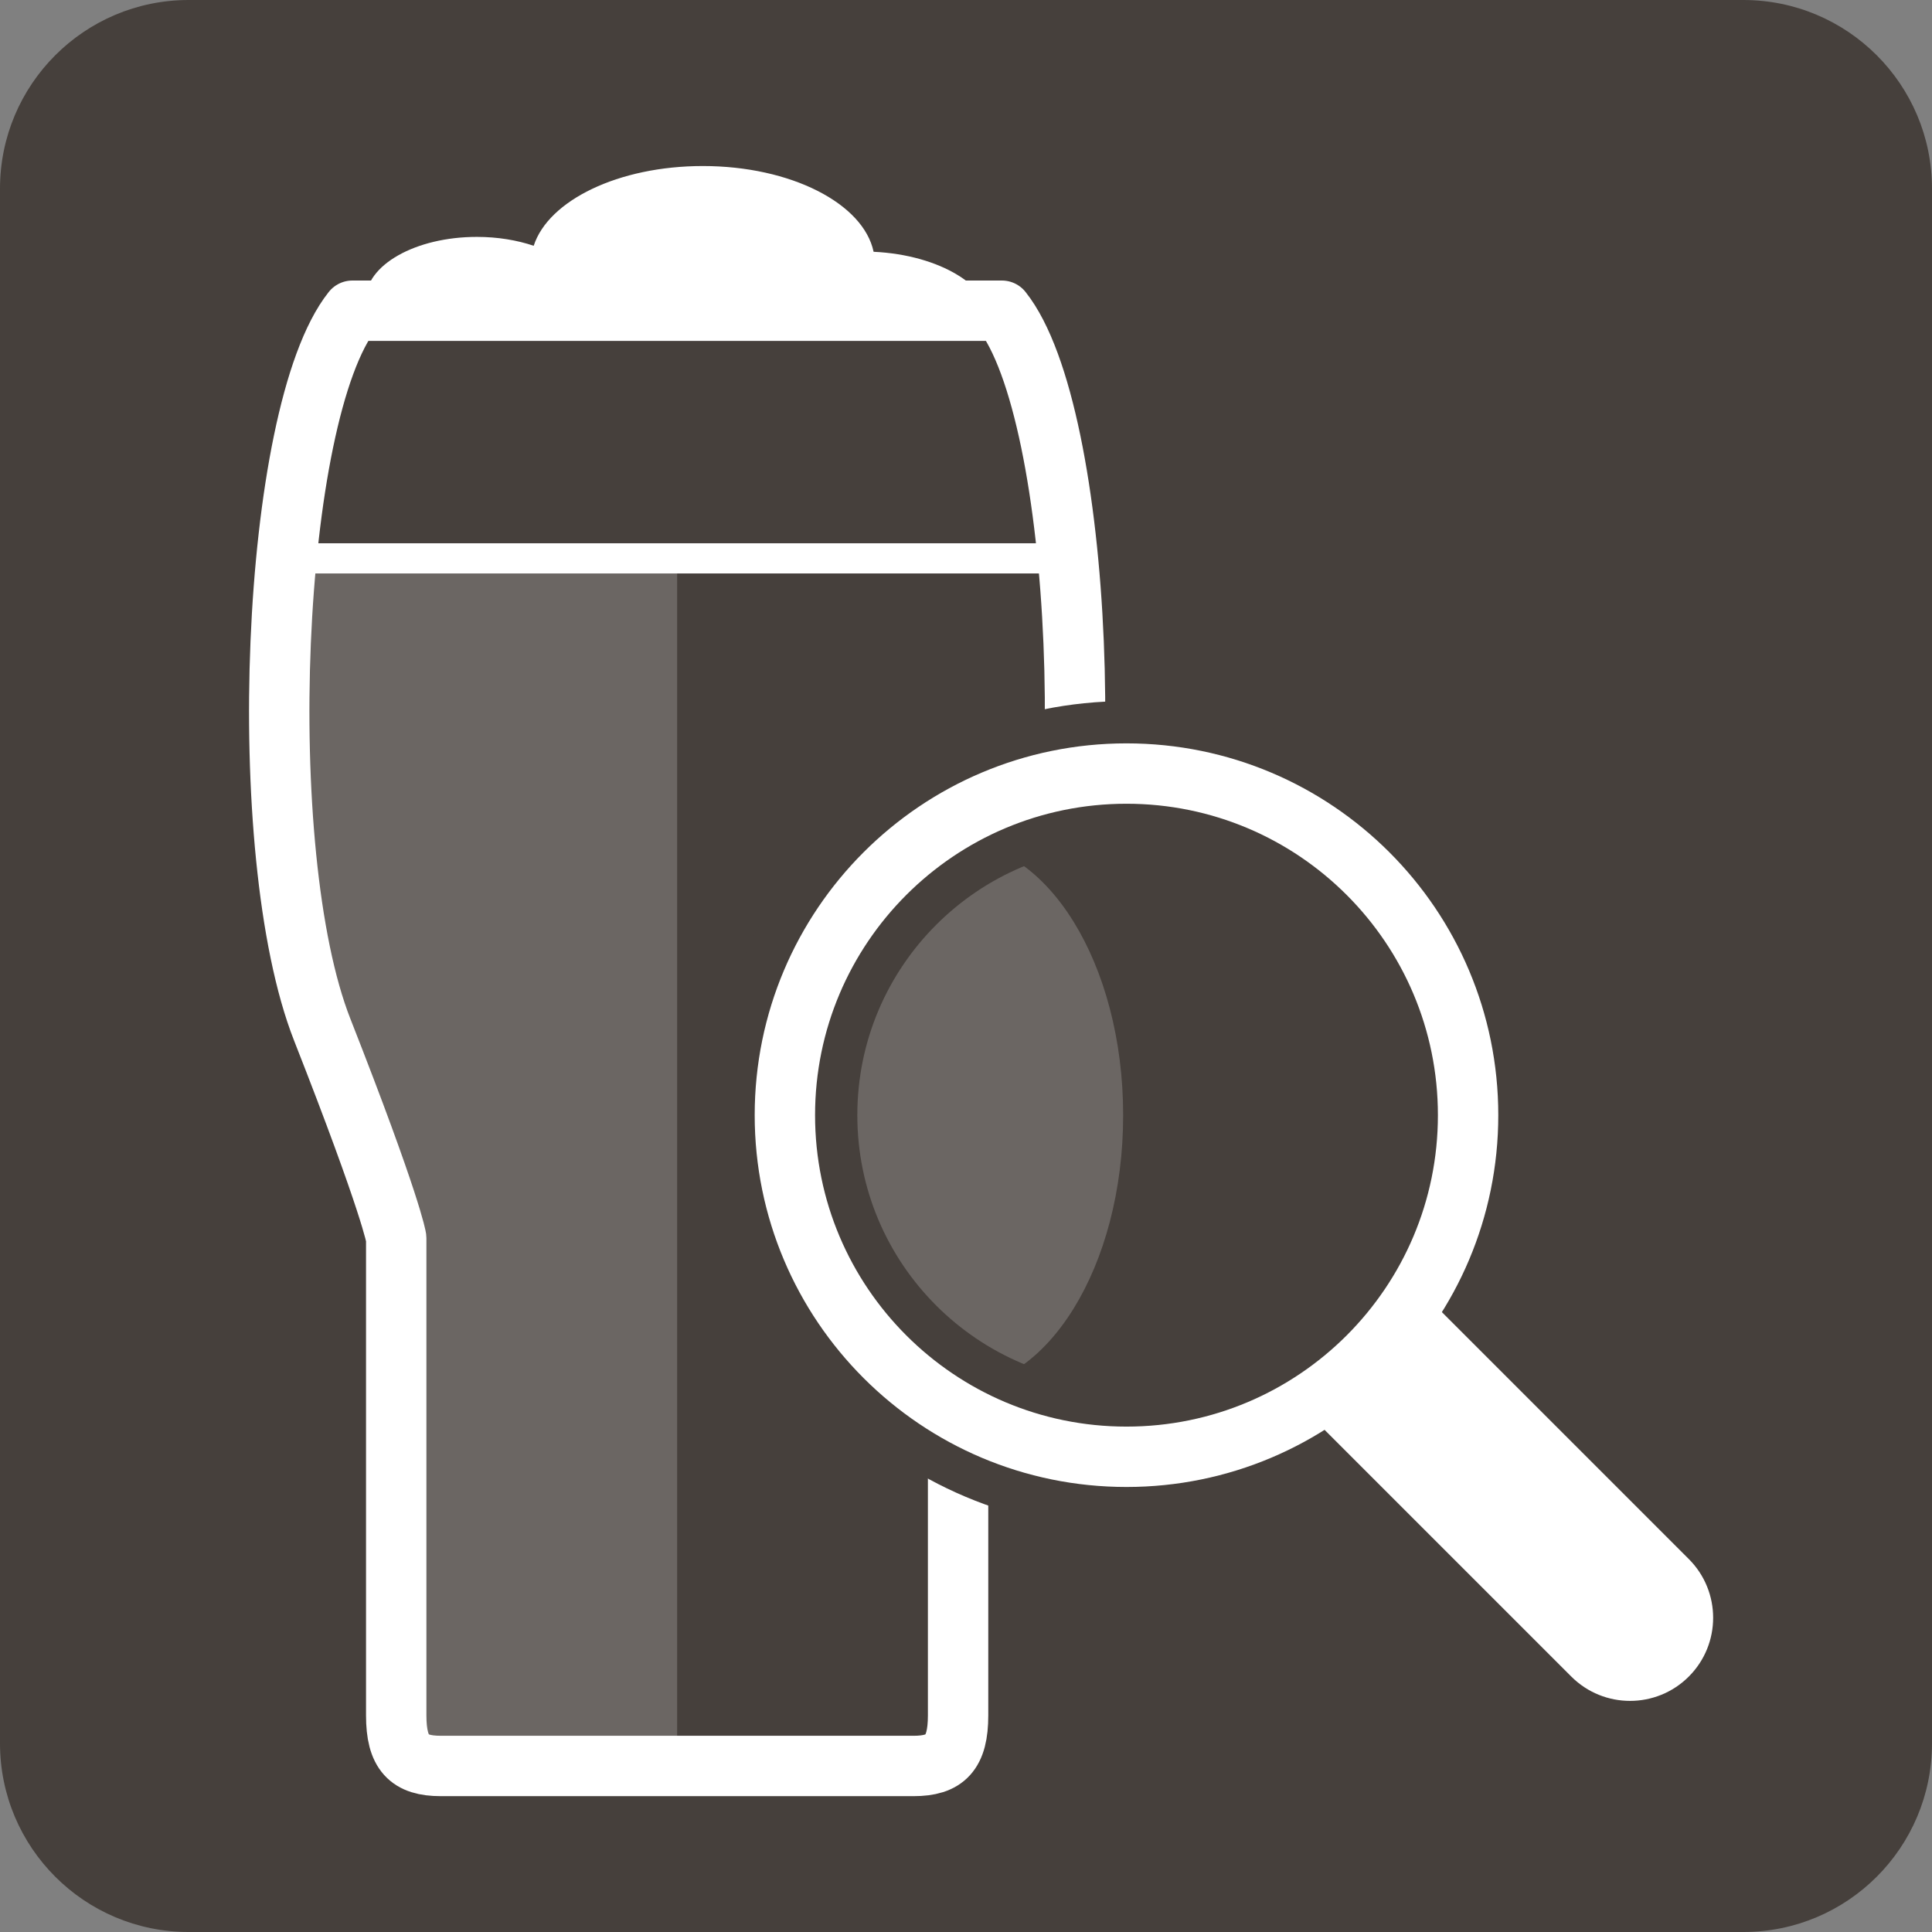<?xml version="1.0" encoding="utf-8"?>
<!-- Generator: Adobe Illustrator 14.0.0, SVG Export Plug-In . SVG Version: 6.00 Build 43363)  -->
<!DOCTYPE svg PUBLIC "-//W3C//DTD SVG 1.1//EN" "http://www.w3.org/Graphics/SVG/1.1/DTD/svg11.dtd">
<svg version="1.1" id="Ebene_1" xmlns="http://www.w3.org/2000/svg" x="0px" y="0px"
     width="512px" height="512px" viewBox="0 0 512 512" enable-background="new 0 0 512 512" xml:space="preserve">
<rect x="0" y="0" width="512" height="512" fill="#808080" stroke="none"/>
<path fill="#46403C" d="M512,462c0,27.614-22.386,50-50,50H50c-27.614,0-50-22.386-50-50V50C0,22.386,22.386,0,50,0h412
	c27.614,0,50,22.386,50,50V462z"/>
<path fill="none" stroke="#FFFFFF" stroke-width="16" stroke-linecap="round" stroke-linejoin="round" d="M242.094,468
	c8.406,0,11.809-3.402,11.809-13.409c0-9.206,0-126.485,0-126.485s1.2-8.405,19.613-55.237
	c18.412-46.83,13.608-163.308-8.006-190.527H93.394c-21.615,27.219-26.418,143.697-8.005,190.527
	c18.412,46.832,19.613,55.237,19.613,55.237s0,117.279,0,126.485c0,10.007,3.403,13.409,11.808,13.409H242.094z"/>
<polygon fill="#FFFFFF" fill-opacity="0.2" points="80.033,254.489 105.001,328.105 105.001,463.891 179.452,463.891
	179.452,147.56 74.092,147.56 "/>
<line fill="none" stroke="#FFFFFF" stroke-width="8" x1="74.092" y1="147.973" x2="284.904" y2="147.973"/>
<path fill="#FFFFFF" d="M231.512,66.724C228.821,53.929,209.603,44,186.259,44c-22.37,0-40.938,9.119-44.822,21.136
	c-4.411-1.488-9.545-2.357-15.054-2.357c-16.278,0-29.473,7.467-29.473,16.673l165.977,6.58
	C262.887,75.877,249.083,67.557,231.512,66.724z"/>
<g>
	<path fill="#46403C" d="M389.061,295.531c0,49.996-40.531,90.533-90.533,90.533c-49.994,0-90.527-40.537-90.527-90.533
		S248.533,205,298.527,205C348.529,205,389.061,245.535,389.061,295.531z"/>
	<path fill="#FFFFFF" fill-opacity="0.2" enable-background="new    " d="M297.646,295.531c0,40.031-20.064,72.475-44.822,72.475
		c-24.755,0-44.824-32.443-44.824-72.475c0-40.026,20.069-72.479,44.824-72.479C277.581,223.052,297.646,255.501,297.646,295.531z"
		/>
	<g>
		<path fill="none" stroke="#46403C" stroke-width="38.4" stroke-linecap="round" stroke-linejoin="round" d="M389.061,295.531
			c0,49.996-40.531,90.533-90.533,90.533c-49.994,0-90.527-40.537-90.527-90.533S248.533,205,298.527,205
			C348.529,205,389.061,245.535,389.061,295.531z"/>
		<path fill="none" stroke="#FFFFFF" stroke-width="16" stroke-linecap="round" stroke-linejoin="round" d="M389.061,295.531
			c0,49.996-40.531,90.533-90.533,90.533c-49.994,0-90.527-40.537-90.527-90.533S248.533,205,298.527,205
			C348.529,205,389.061,245.535,389.061,295.531z"/>
	</g>
	<path fill="#FFFFFF" d="M447.55,413.16l-73.331-73.333l-31.146,31.144l73.336,73.333c4.302,4.304,9.936,6.448,15.57,6.448
		c5.636,0,11.271-2.145,15.571-6.448C456.15,435.703,456.15,421.761,447.55,413.16z"/>
</g>
</svg>
